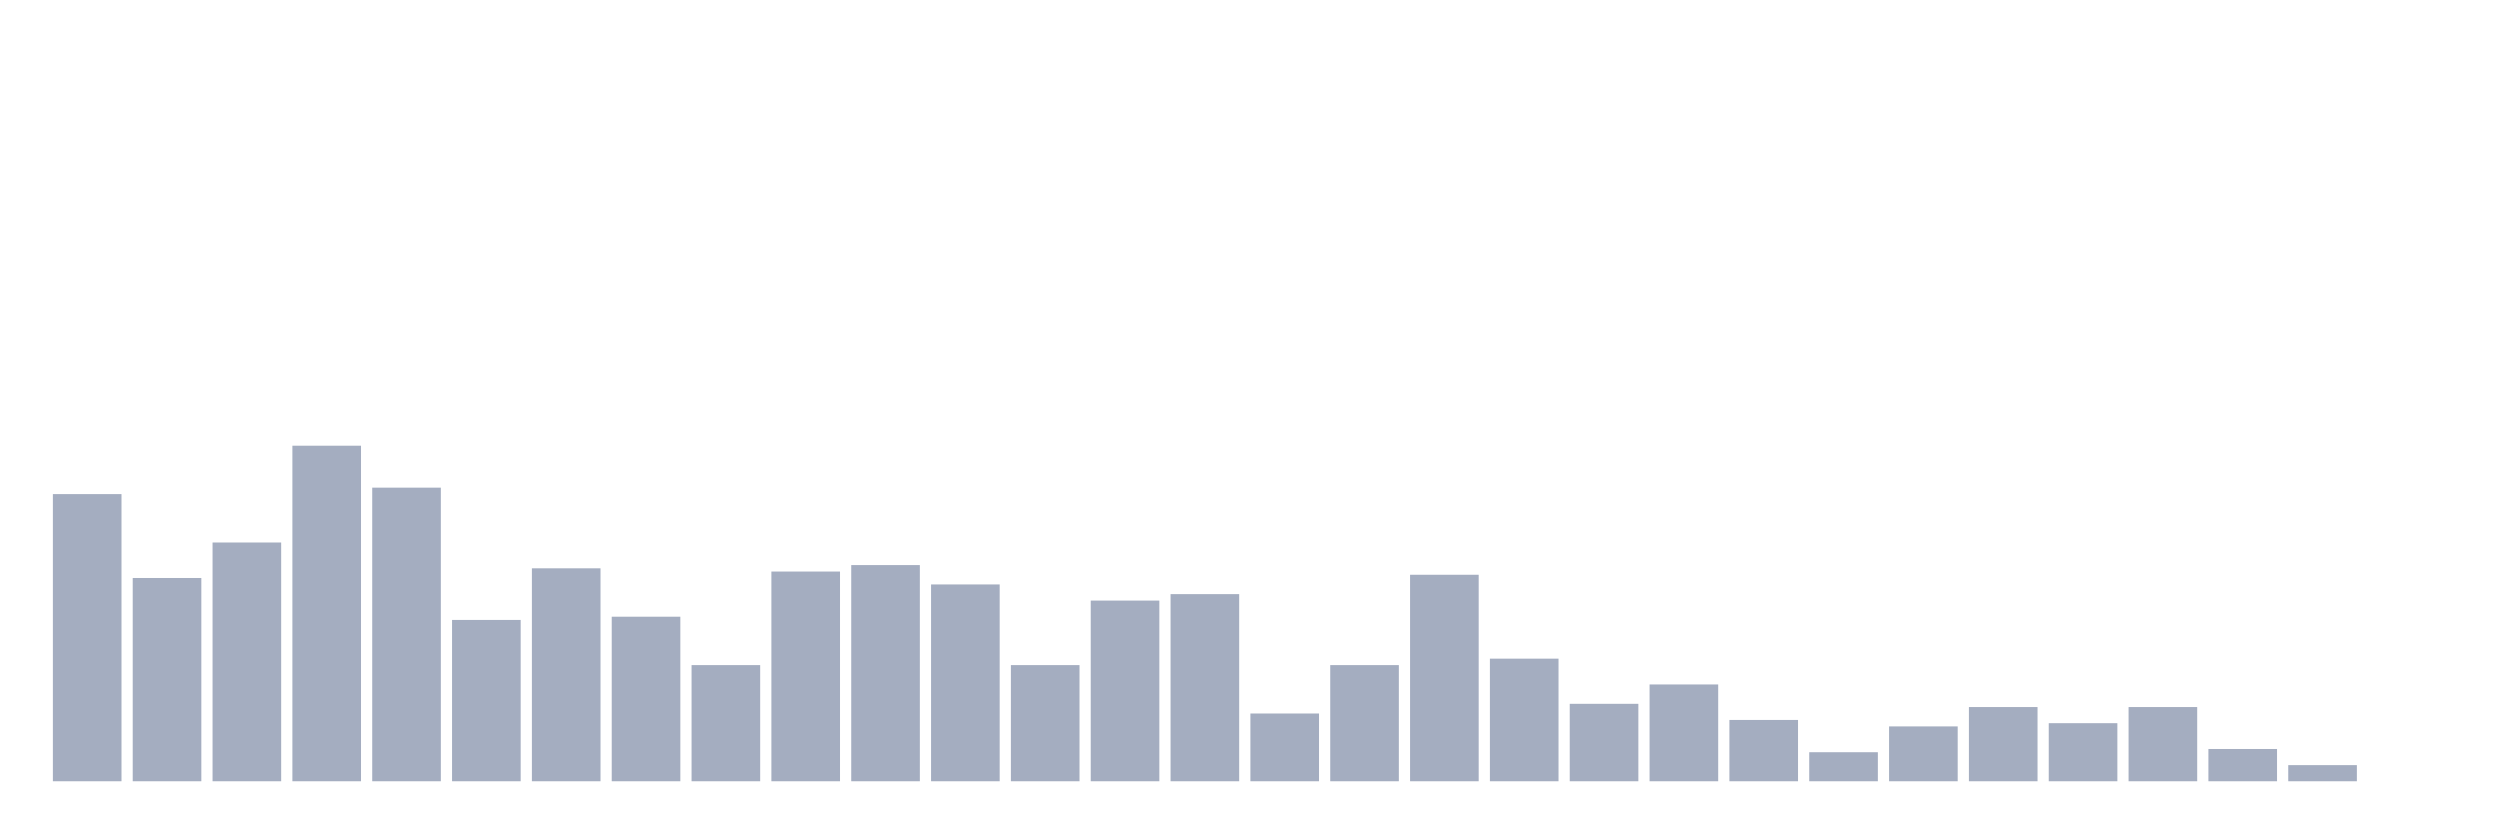 <svg xmlns="http://www.w3.org/2000/svg" viewBox="0 0 480 160"><g transform="translate(10,10)"><rect class="bar" x="0.153" width="13.175" y="84.867" height="55.133" fill="rgb(164,173,192)"></rect><rect class="bar" x="15.482" width="13.175" y="100.973" height="39.027" fill="rgb(164,173,192)"></rect><rect class="bar" x="30.81" width="13.175" y="94.159" height="45.841" fill="rgb(164,173,192)"></rect><rect class="bar" x="46.138" width="13.175" y="75.575" height="64.425" fill="rgb(164,173,192)"></rect><rect class="bar" x="61.466" width="13.175" y="83.628" height="56.372" fill="rgb(164,173,192)"></rect><rect class="bar" x="76.794" width="13.175" y="109.027" height="30.973" fill="rgb(164,173,192)"></rect><rect class="bar" x="92.123" width="13.175" y="99.115" height="40.885" fill="rgb(164,173,192)"></rect><rect class="bar" x="107.451" width="13.175" y="108.407" height="31.593" fill="rgb(164,173,192)"></rect><rect class="bar" x="122.779" width="13.175" y="117.699" height="22.301" fill="rgb(164,173,192)"></rect><rect class="bar" x="138.107" width="13.175" y="99.735" height="40.265" fill="rgb(164,173,192)"></rect><rect class="bar" x="153.436" width="13.175" y="98.496" height="41.504" fill="rgb(164,173,192)"></rect><rect class="bar" x="168.764" width="13.175" y="102.212" height="37.788" fill="rgb(164,173,192)"></rect><rect class="bar" x="184.092" width="13.175" y="117.699" height="22.301" fill="rgb(164,173,192)"></rect><rect class="bar" x="199.42" width="13.175" y="105.31" height="34.69" fill="rgb(164,173,192)"></rect><rect class="bar" x="214.748" width="13.175" y="104.071" height="35.929" fill="rgb(164,173,192)"></rect><rect class="bar" x="230.077" width="13.175" y="126.991" height="13.009" fill="rgb(164,173,192)"></rect><rect class="bar" x="245.405" width="13.175" y="117.699" height="22.301" fill="rgb(164,173,192)"></rect><rect class="bar" x="260.733" width="13.175" y="100.354" height="39.646" fill="rgb(164,173,192)"></rect><rect class="bar" x="276.061" width="13.175" y="116.46" height="23.54" fill="rgb(164,173,192)"></rect><rect class="bar" x="291.39" width="13.175" y="125.133" height="14.867" fill="rgb(164,173,192)"></rect><rect class="bar" x="306.718" width="13.175" y="121.416" height="18.584" fill="rgb(164,173,192)"></rect><rect class="bar" x="322.046" width="13.175" y="128.23" height="11.77" fill="rgb(164,173,192)"></rect><rect class="bar" x="337.374" width="13.175" y="134.425" height="5.575" fill="rgb(164,173,192)"></rect><rect class="bar" x="352.702" width="13.175" y="129.469" height="10.531" fill="rgb(164,173,192)"></rect><rect class="bar" x="368.031" width="13.175" y="125.752" height="14.248" fill="rgb(164,173,192)"></rect><rect class="bar" x="383.359" width="13.175" y="128.85" height="11.15" fill="rgb(164,173,192)"></rect><rect class="bar" x="398.687" width="13.175" y="125.752" height="14.248" fill="rgb(164,173,192)"></rect><rect class="bar" x="414.015" width="13.175" y="133.805" height="6.195" fill="rgb(164,173,192)"></rect><rect class="bar" x="429.344" width="13.175" y="136.903" height="3.097" fill="rgb(164,173,192)"></rect><rect class="bar" x="444.672" width="13.175" y="140" height="0" fill="rgb(164,173,192)"></rect></g></svg>